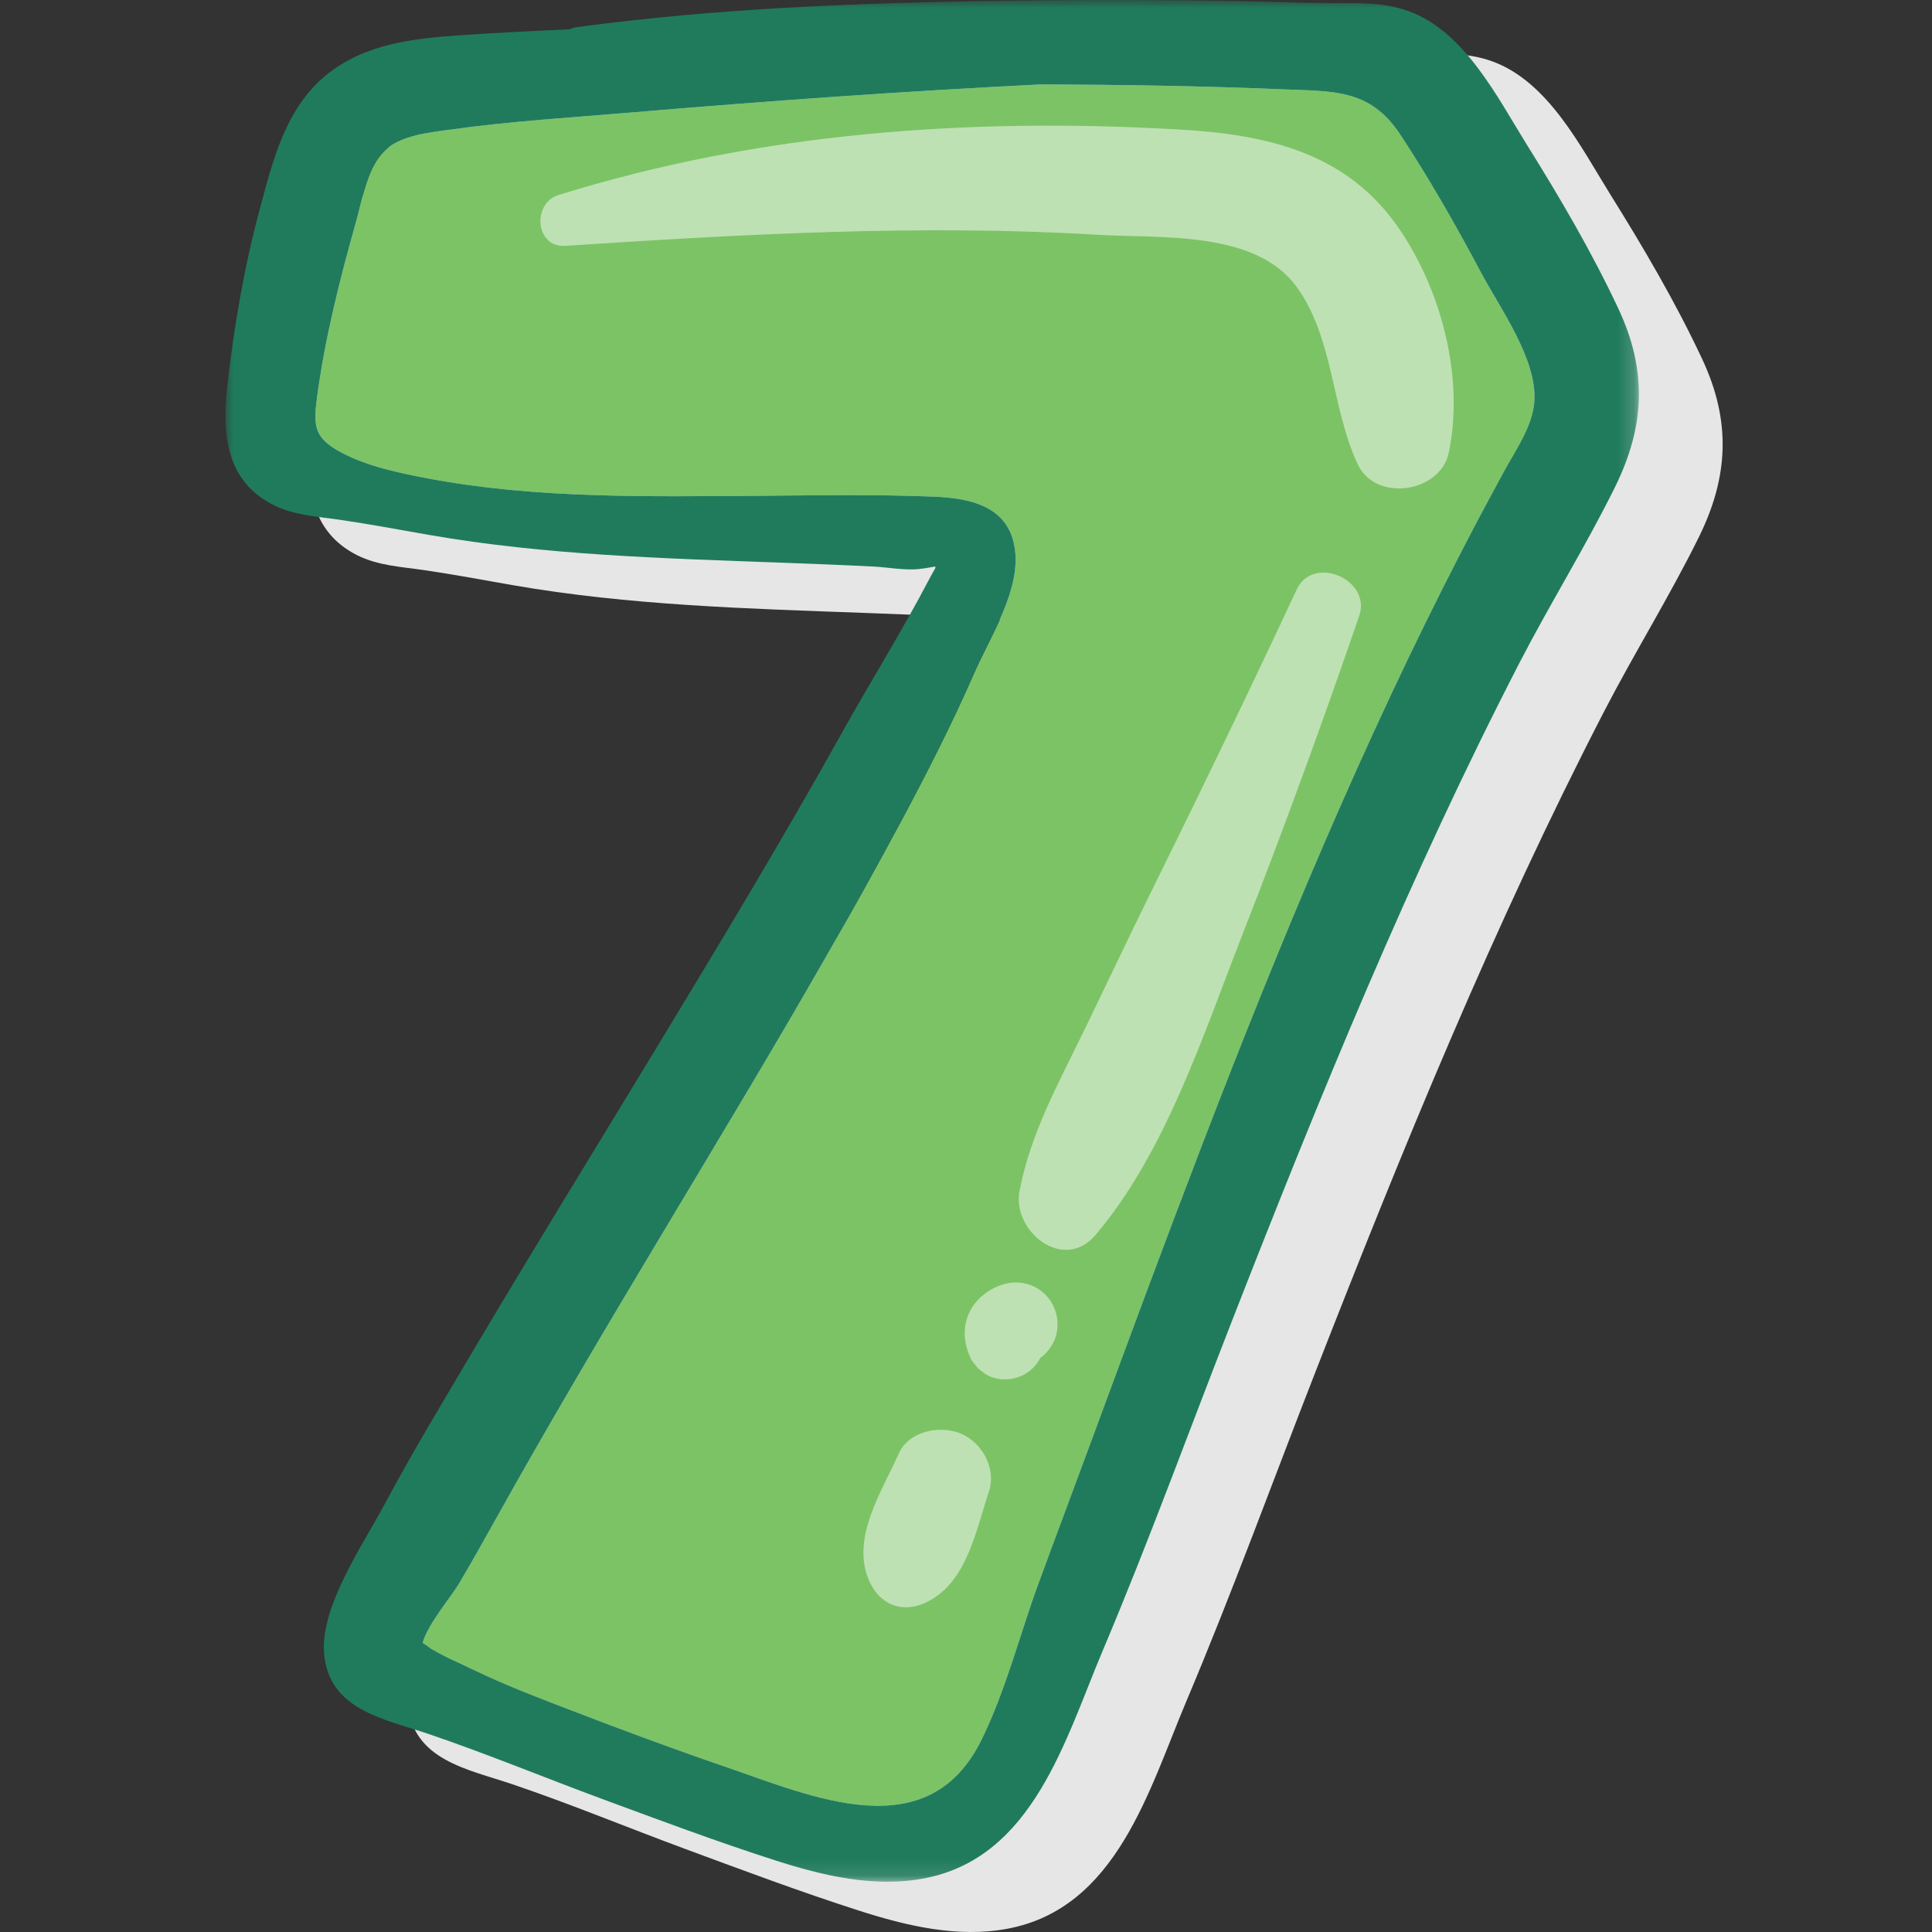 <?xml version="1.0" encoding="UTF-8"?>
<svg width="120px" height="120px" viewBox="0 0 120 120" version="1.1" xmlns="http://www.w3.org/2000/svg" xmlns:xlink="http://www.w3.org/1999/xlink">
    <rect x="0" y="0" width="120" height="120" fill="#333333" stroke="none"/>
    <!-- Generator: Sketch 51.1 (57501) - http://www.bohemiancoding.com/sketch -->
    <title>Lovely number7</title>
    <desc>Created with Sketch.</desc>
    <defs>
        <polygon id="path-1" points="0 0 87.795 0 87.795 116.878 0 116.878"></polygon>
    </defs>
    <g id="Lovely-number7" stroke="none" stroke-width="1" fill="none" fill-rule="evenodd">
        <g id="Page-1" transform="translate(14, 0)">
            <path d="M91.722,22.294 C90.076,18.779 88.088,15.394 86.038,12.106 C84.19,9.146 82.182,5.077 78.682,3.809 C77.073,3.229 75.395,3.316 73.718,3.312 C71.565,3.301 69.411,3.203 67.257,3.172 C62.619,3.105 57.976,3.105 53.338,3.172 C44.543,3.301 35.753,3.633 27.031,4.808 C26.866,4.833 26.72,4.88 26.586,4.942 C24.303,5.046 22.015,5.159 19.738,5.315 C16.838,5.512 13.898,5.854 11.553,7.712 C8.954,9.772 8.153,13.074 7.329,16.139 C6.362,19.731 5.74,23.417 5.316,27.108 C4.979,30.064 5.243,33.009 8.183,34.484 C9.483,35.137 10.896,35.199 12.304,35.406 C14.152,35.675 15.994,36.022 17.832,36.343 C25.075,37.606 32.456,37.803 39.781,38.072 C41.665,38.145 43.544,38.212 45.423,38.31 C46.319,38.352 47.354,38.553 48.239,38.471 C49.554,38.346 49.482,38.015 48.949,39.034 C47.24,42.312 45.263,45.464 43.466,48.689 C39.859,55.17 36.023,61.526 32.182,67.867 C28.335,74.219 24.432,80.534 20.649,86.923 C18.759,90.111 16.833,93.295 15.089,96.561 C13.774,99.02 11.103,102.876 11.33,105.796 C11.611,109.337 15.074,109.886 17.822,110.822 C21.456,112.054 25.007,113.529 28.61,114.86 C32.166,116.175 35.733,117.511 39.346,118.67 C42.291,119.617 45.495,120.383 48.596,119.793 C55.377,118.51 57.366,111.153 59.7,105.636 C62.557,98.87 65.068,91.954 67.744,85.11 C73.154,71.259 78.781,57.468 85.609,44.237 C87.497,40.582 89.688,37.067 91.509,33.382 C93.383,29.593 93.523,26.135 91.722,22.294" id="Fill-1" fill="#E6E6E6"></path>
            <path d="M77.984,16.921 C79.19,19.183 81.478,22.31 81.301,24.94 C81.198,26.472 80.127,27.978 79.413,29.287 C78.527,30.913 77.652,32.549 76.803,34.194 C70.664,46.085 65.524,58.473 60.725,70.953 C58.396,77.015 56.144,83.103 53.897,89.195 C52.774,92.238 51.63,95.277 50.512,98.326 C49.337,101.53 48.477,104.979 46.971,108.048 C43.632,114.855 36.463,111.588 30.929,109.693 C27.746,108.602 24.593,107.432 21.451,106.221 C19.691,105.542 17.925,104.875 16.213,104.088 C15.638,103.818 15.053,103.555 14.483,103.276 C13.898,103.022 13.335,102.732 12.786,102.41 C12.563,102.245 12.387,102.121 12.253,102.038 C12.558,100.899 14.039,99.17 14.541,98.311 C15.328,96.981 16.078,95.635 16.834,94.283 C18.49,91.313 20.188,88.361 21.907,85.427 C25.349,79.557 28.88,73.738 32.358,67.889 C35.681,62.309 38.927,56.692 41.992,50.967 C43.601,47.954 45.138,44.942 46.505,41.81 C47.52,39.495 49.477,36.561 49.01,33.936 C48.56,31.395 46.179,30.934 43.974,30.846 C40.377,30.7 36.768,30.768 33.166,30.794 C26.358,30.835 19.36,30.99 12.635,29.728 C10.849,29.391 8.795,28.967 7.179,28.097 C5.534,27.206 5.456,26.497 5.683,24.742 C6.175,21.016 7.118,17.304 8.137,13.695 C8.536,12.267 8.826,10.259 10.032,9.234 C11.005,8.416 12.604,8.239 13.826,8.068 C17.657,7.525 21.56,7.298 25.411,6.972 C33.797,6.263 42.224,5.662 50.662,5.242 C55.616,5.263 60.575,5.336 65.534,5.543 C68.796,5.683 71.068,5.476 72.973,8.358 C74.79,11.118 76.436,14.001 77.984,16.921" id="Fill-3" fill="#7CC366"></path>
            <g id="Group-7">
                <mask id="mask-2" fill="white">
                    <use xlink:href="#path-1"></use>
                </mask>
                <g id="Clip-6"></g>
                <path d="M81.301,24.939 C81.478,22.309 79.19,19.183 77.984,16.921 C76.436,14.002 74.789,11.118 72.973,8.358 C71.068,5.476 68.795,5.683 65.533,5.543 C60.574,5.335 55.615,5.263 50.661,5.242 C42.224,5.662 33.797,6.263 25.41,6.971 C21.56,7.298 17.656,7.526 13.825,8.069 C12.604,8.239 11.004,8.416 10.031,9.233 C8.825,10.258 8.535,12.267 8.137,13.695 C7.117,17.303 6.175,21.015 5.683,24.742 C5.455,26.497 5.533,27.206 7.179,28.096 C8.794,28.966 10.849,29.39 12.635,29.727 C19.36,30.991 26.358,30.835 33.165,30.794 C36.768,30.767 40.376,30.701 43.974,30.846 C46.179,30.933 48.56,31.395 49.01,33.935 C49.477,36.56 47.52,39.495 46.505,41.809 C45.138,44.941 43.601,47.955 41.991,50.967 C38.927,56.691 35.681,62.309 32.358,67.888 C28.879,73.739 25.349,79.556 21.906,85.427 C20.188,88.362 18.489,91.312 16.833,94.284 C16.077,95.635 15.327,96.981 14.54,98.311 C14.038,99.169 12.558,100.898 12.252,102.038 C12.387,102.121 12.563,102.246 12.785,102.41 C13.334,102.731 13.898,103.022 14.483,103.275 C15.053,103.555 15.638,103.819 16.212,104.088 C17.925,104.876 19.691,105.543 21.45,106.221 C24.593,107.431 27.745,108.602 30.929,109.694 C36.462,111.588 43.632,114.855 46.971,108.047 C48.477,104.978 49.336,101.531 50.512,98.326 C51.63,95.278 52.774,92.239 53.897,89.195 C56.144,83.103 58.396,77.014 60.725,70.954 C65.524,58.472 70.663,46.086 76.803,34.194 C77.652,32.548 78.527,30.913 79.412,29.288 C80.126,27.977 81.197,26.471 81.301,24.939 M86.52,19.172 C88.321,23.014 88.181,26.471 86.307,30.261 C84.485,33.947 82.295,37.461 80.405,41.115 C73.578,54.346 67.951,68.136 62.541,81.99 C59.865,88.834 57.355,95.749 54.497,102.513 C52.163,108.032 50.175,115.388 43.394,116.671 C40.293,117.261 37.089,116.496 34.144,115.549 C30.53,114.388 26.964,113.053 23.407,111.739 C19.805,110.409 16.253,108.933 12.619,107.701 C9.871,106.763 6.407,106.215 6.128,102.674 C5.901,99.754 8.572,95.898 9.886,93.439 C11.631,90.172 13.557,86.99 15.446,83.8 C19.23,77.413 23.133,71.097 26.979,64.746 C30.821,58.406 34.655,52.047 38.264,45.568 C40.06,42.343 42.037,39.19 43.746,35.913 C44.28,34.894 44.352,35.224 43.036,35.349 C42.152,35.431 41.116,35.23 40.221,35.188 C38.342,35.09 36.462,35.023 34.578,34.95 C27.253,34.681 19.872,34.484 12.63,33.221 C10.792,32.901 8.949,32.553 7.102,32.285 C5.694,32.078 4.28,32.016 2.981,31.363 C0.04,29.887 -0.223,26.942 0.113,23.986 C0.537,20.296 1.158,16.61 2.127,13.018 C2.949,9.954 3.752,6.651 6.351,4.59 C8.696,2.732 11.636,2.39 14.535,2.193 C16.813,2.038 19.101,1.923 21.383,1.821 C21.518,1.758 21.663,1.712 21.828,1.687 C30.551,0.51 39.341,0.179 48.136,0.051 C52.774,-0.017 57.417,-0.017 62.055,0.051 C64.208,0.082 66.362,0.179 68.516,0.191 C70.193,0.196 71.869,0.107 73.48,0.688 C76.979,1.956 78.988,6.024 80.835,8.986 C82.885,12.273 84.873,15.658 86.52,19.172" id="Fill-5" fill="#207B5D" mask="url(#mask-2)"></path>
            </g>
            <path d="M73.033,14.399 C69.789,9.499 64.79,8.364 59.242,8.044 C46.216,7.295 33.18,8.222 20.692,12.113 C19.032,12.629 19.237,15.393 21.119,15.27 C32.093,14.55 43.222,13.921 54.212,14.584 C58.07,14.815 63.97,14.294 66.533,17.814 C68.845,20.985 68.692,25.345 70.333,28.84 C71.45,31.218 75.463,30.616 75.988,28.101 C76.937,23.552 75.593,18.262 73.033,14.399" id="Fill-8" fill="#FFFFFF" opacity="0.5"></path>
            <path d="M66.543,36.613 C63.631,42.841 60.646,49.037 57.595,55.197 C56.137,58.139 54.744,61.112 53.308,64.064 C51.732,67.301 50.009,70.407 49.325,73.968 C48.844,76.471 52.056,79.051 54.04,76.712 C58.4,71.569 60.719,64.309 63.159,58.076 C65.727,51.518 68.138,44.91 70.424,38.249 C71.195,36.002 67.567,34.423 66.543,36.613" id="Fill-10" fill="#FFFFFF" opacity="0.5"></path>
            <path d="M51.478,81.23 C50.978,80.045 49.695,79.417 48.436,79.738 C47.588,79.955 46.736,80.553 46.307,81.326 C45.736,82.358 45.836,83.476 46.355,84.491 C46.482,84.655 46.608,84.818 46.735,84.982 C46.898,85.108 47.062,85.235 47.226,85.361 C47.698,85.637 48.238,85.721 48.773,85.649 C49.568,85.542 50.251,85.049 50.613,84.344 C51.074,84.04 51.499,83.387 51.608,82.909 C51.739,82.333 51.708,81.778 51.478,81.23" id="Fill-12" fill="#FFFFFF" opacity="0.5"></path>
            <path d="M45.65,89.03 C44.366,88.513 42.455,88.872 41.825,90.283 C40.775,92.638 38.879,95.476 39.942,98.085 C40.569,99.622 41.963,100.258 43.506,99.535 C46.052,98.343 46.603,95.089 47.424,92.643 C47.904,91.214 46.989,89.568 45.65,89.03" id="Fill-14" fill="#FFFFFF" opacity="0.5"></path>
        </g>
    </g>
</svg>